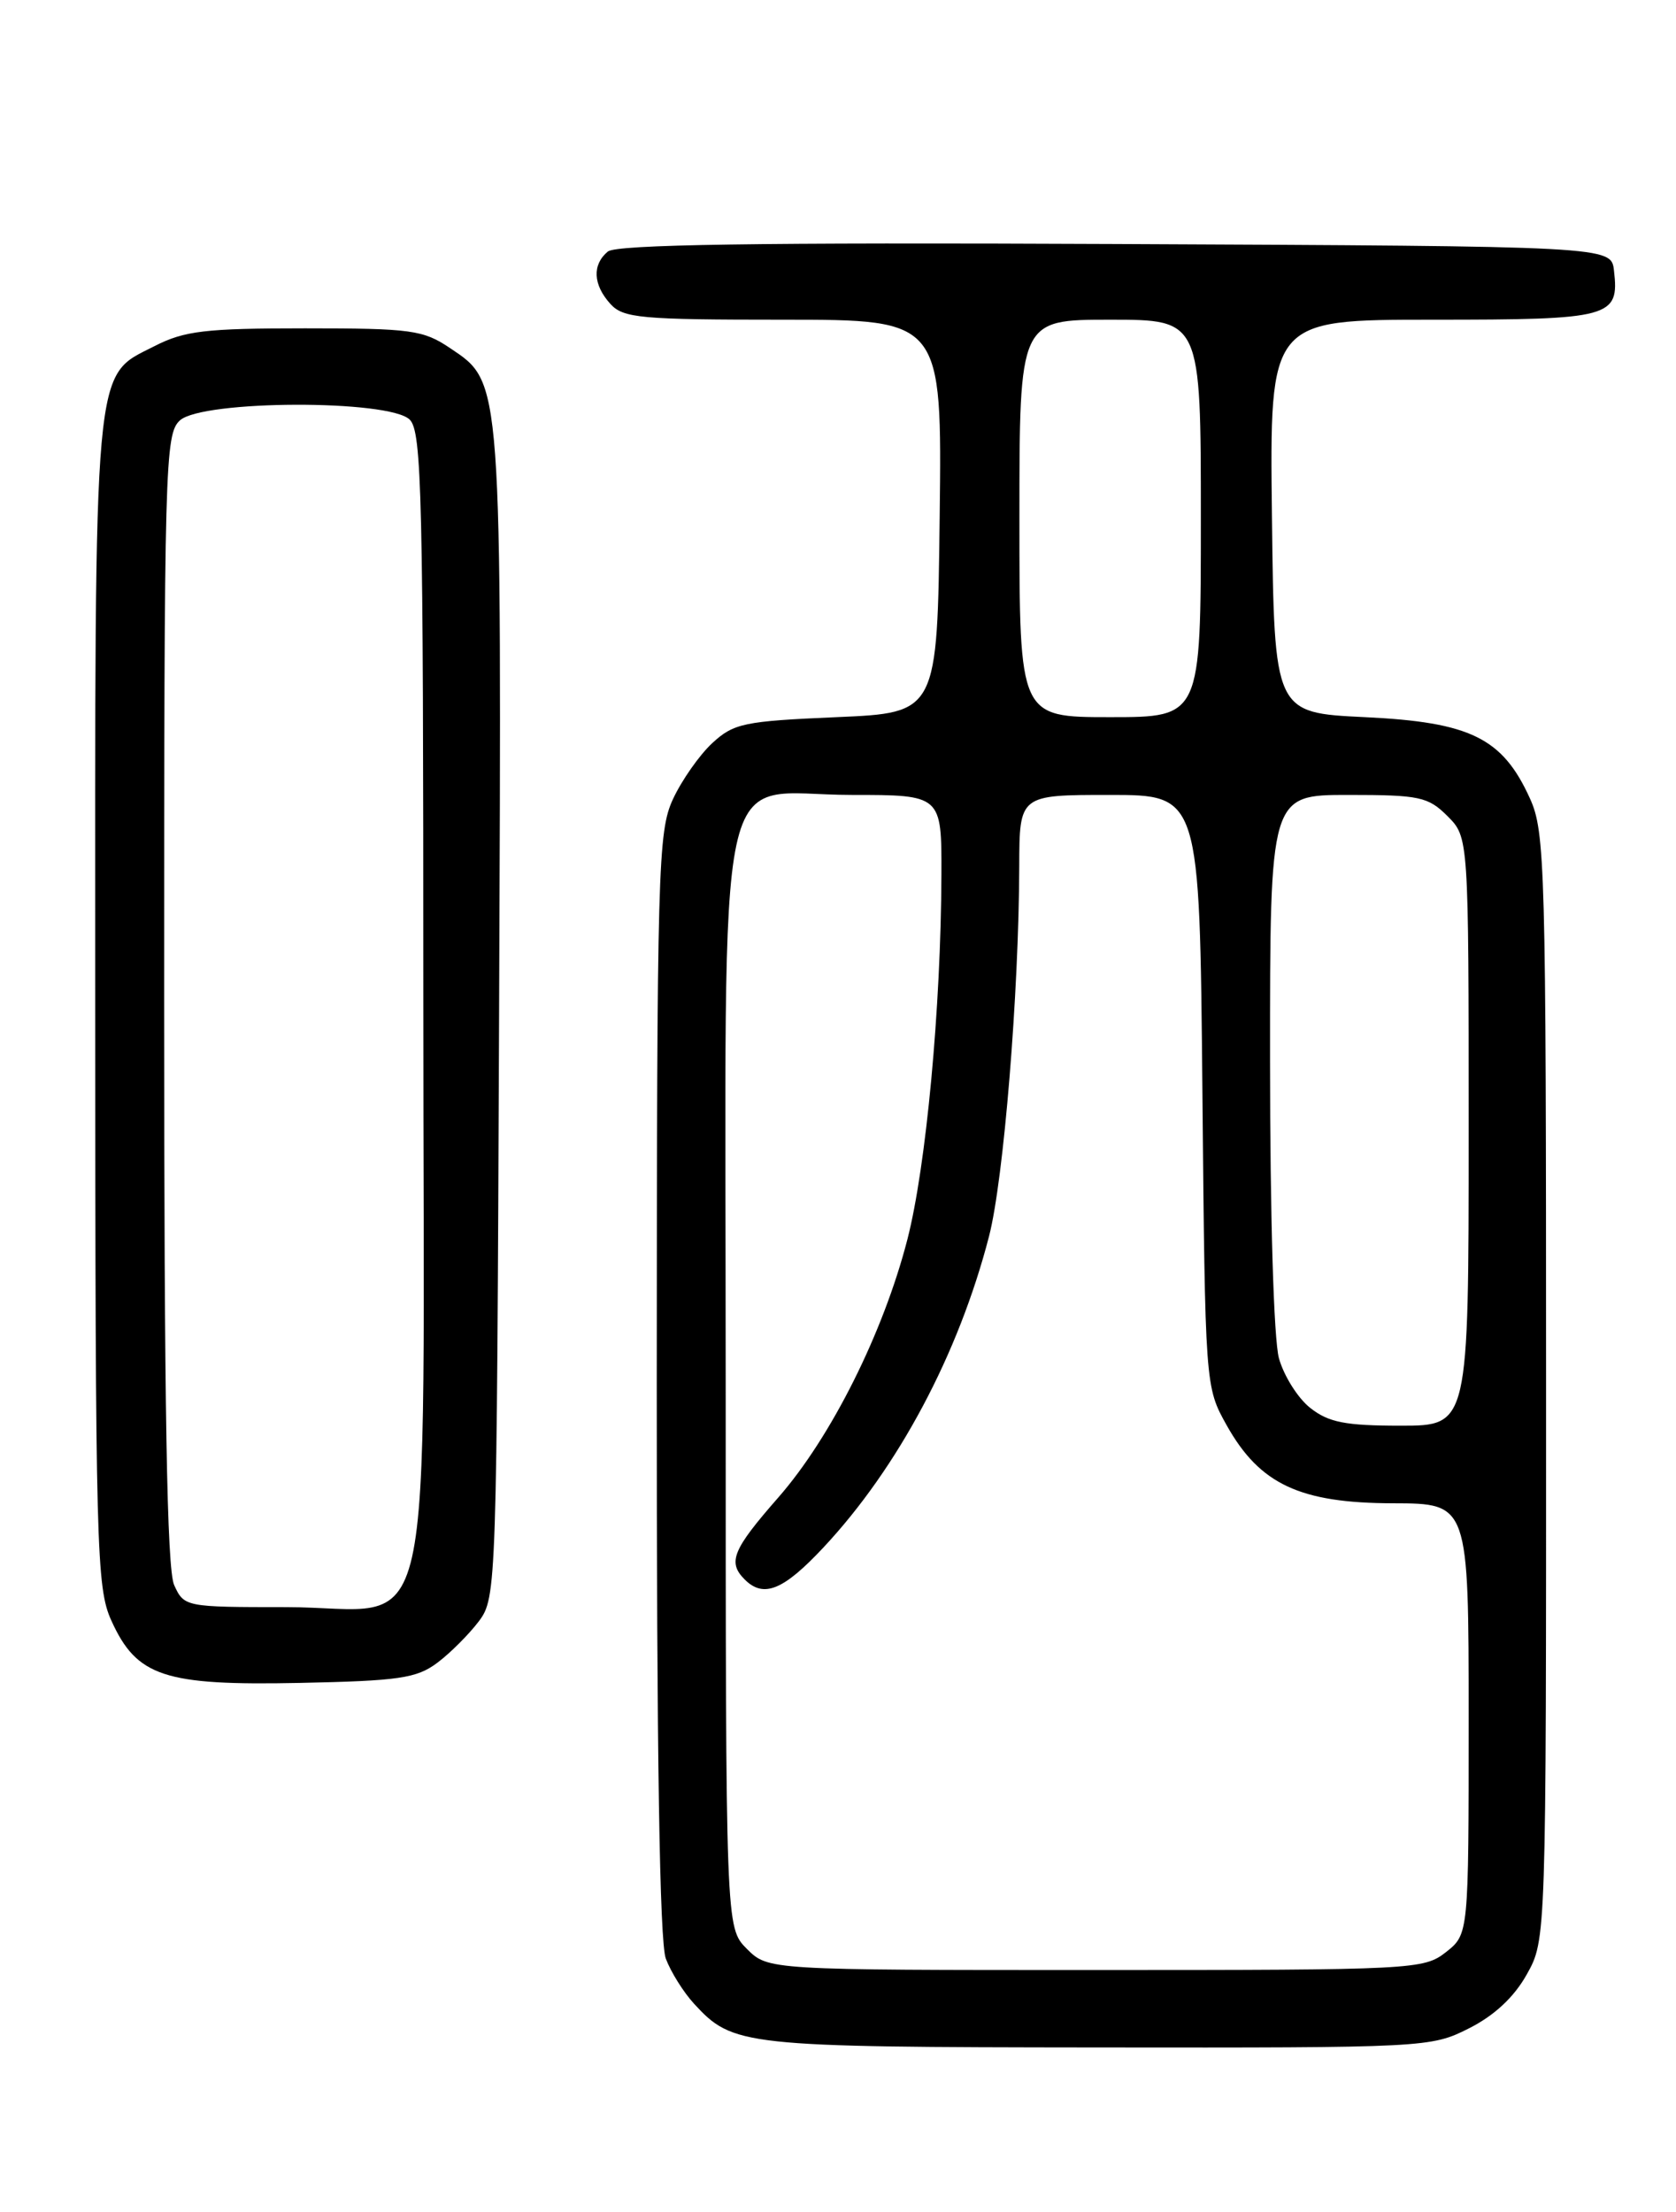<?xml version="1.0" encoding="UTF-8" standalone="no"?>
<!DOCTYPE svg PUBLIC "-//W3C//DTD SVG 1.1//EN" "http://www.w3.org/Graphics/SVG/1.1/DTD/svg11.dtd" >
<svg xmlns="http://www.w3.org/2000/svg" xmlns:xlink="http://www.w3.org/1999/xlink" version="1.1" viewBox="0 0 194 256">
 <g >
 <path fill="currentColor"
d=" M 170.03 234.75 C 172.97 233.27 175.26 231.14 176.73 228.50 C 178.97 224.50 178.97 224.50 178.96 160.50 C 178.96 100.23 178.85 96.26 177.09 92.40 C 173.92 85.41 170.20 83.58 158.00 83.00 C 147.50 82.50 147.50 82.50 147.23 59.75 C 146.96 37.00 146.96 37.00 165.86 37.00 C 186.51 37.00 187.45 36.75 186.82 31.31 C 186.50 28.50 186.50 28.50 129.11 28.24 C 87.56 28.05 71.35 28.30 70.36 29.11 C 68.53 30.63 68.64 32.95 70.65 35.17 C 72.14 36.82 74.15 37.00 90.67 37.00 C 109.04 37.00 109.04 37.00 108.77 59.75 C 108.50 82.50 108.50 82.50 96.83 83.00 C 86.13 83.46 84.93 83.71 82.45 86.00 C 80.96 87.38 78.91 90.30 77.89 92.50 C 76.16 96.25 76.04 100.41 76.02 160.18 C 76.01 202.92 76.35 224.80 77.07 226.68 C 77.65 228.23 79.12 230.57 80.32 231.88 C 84.84 236.80 85.89 236.92 127.04 236.96 C 165.05 237.00 165.64 236.97 170.03 234.75 Z  M 50.62 192.44 C 52.14 191.30 54.30 189.13 55.44 187.62 C 57.47 184.90 57.50 183.75 57.77 117.57 C 58.07 43.40 58.14 44.35 52.10 40.29 C 48.98 38.19 47.61 38.00 35.31 38.00 C 23.77 38.00 21.36 38.28 17.88 40.06 C 10.74 43.70 11.00 40.85 11.02 116.22 C 11.04 179.44 11.16 183.74 12.89 187.56 C 15.83 194.04 19.00 195.09 34.68 194.77 C 46.18 194.53 48.21 194.24 50.62 192.44 Z  M 86.45 225.55 C 84.00 223.09 84.00 223.09 84.00 160.18 C 84.00 84.73 82.45 92.00 98.57 92.00 C 109.00 92.00 109.00 92.00 108.97 101.25 C 108.92 116.60 107.20 135.03 105.03 143.45 C 102.24 154.27 96.21 166.32 90.09 173.31 C 84.79 179.36 84.20 180.80 86.20 182.80 C 88.39 184.99 90.68 184.05 95.32 179.09 C 103.97 169.84 110.96 156.71 114.48 143.09 C 116.18 136.52 117.94 114.95 117.98 100.25 C 118.00 92.00 118.00 92.00 128.43 92.00 C 138.86 92.00 138.86 92.00 139.18 126.25 C 139.50 160.50 139.50 160.50 142.00 164.97 C 145.82 171.78 150.47 173.96 161.25 173.98 C 170.00 174.00 170.00 174.00 170.00 198.93 C 170.00 223.85 170.00 223.85 167.37 225.93 C 164.80 227.94 163.66 228.00 126.82 228.00 C 88.91 228.00 88.91 228.00 86.45 225.55 Z  M 151.67 162.95 C 150.24 161.83 148.61 159.24 148.04 157.20 C 147.44 155.04 147.01 140.74 147.01 122.75 C 147.00 92.00 147.00 92.00 156.05 92.00 C 164.32 92.00 165.30 92.21 167.55 94.45 C 170.00 96.91 170.00 96.91 170.00 130.95 C 170.00 165.00 170.00 165.00 162.13 165.00 C 155.73 165.00 153.79 164.62 151.67 162.95 Z  M 118.00 60.00 C 118.00 37.00 118.00 37.00 128.50 37.00 C 139.00 37.00 139.00 37.00 139.00 60.00 C 139.00 83.00 139.00 83.00 128.50 83.00 C 118.00 83.00 118.00 83.00 118.00 60.00 Z  M 20.16 183.45 C 19.32 181.60 19.00 163.03 19.00 115.61 C 19.00 53.62 19.09 50.23 20.83 48.65 C 23.44 46.29 45.08 46.22 47.43 48.57 C 48.83 49.97 49.00 57.41 49.00 115.44 C 49.00 194.05 50.82 186.00 33.09 186.00 C 21.45 186.00 21.31 185.97 20.16 183.45 Z "/>
</g>
</svg>